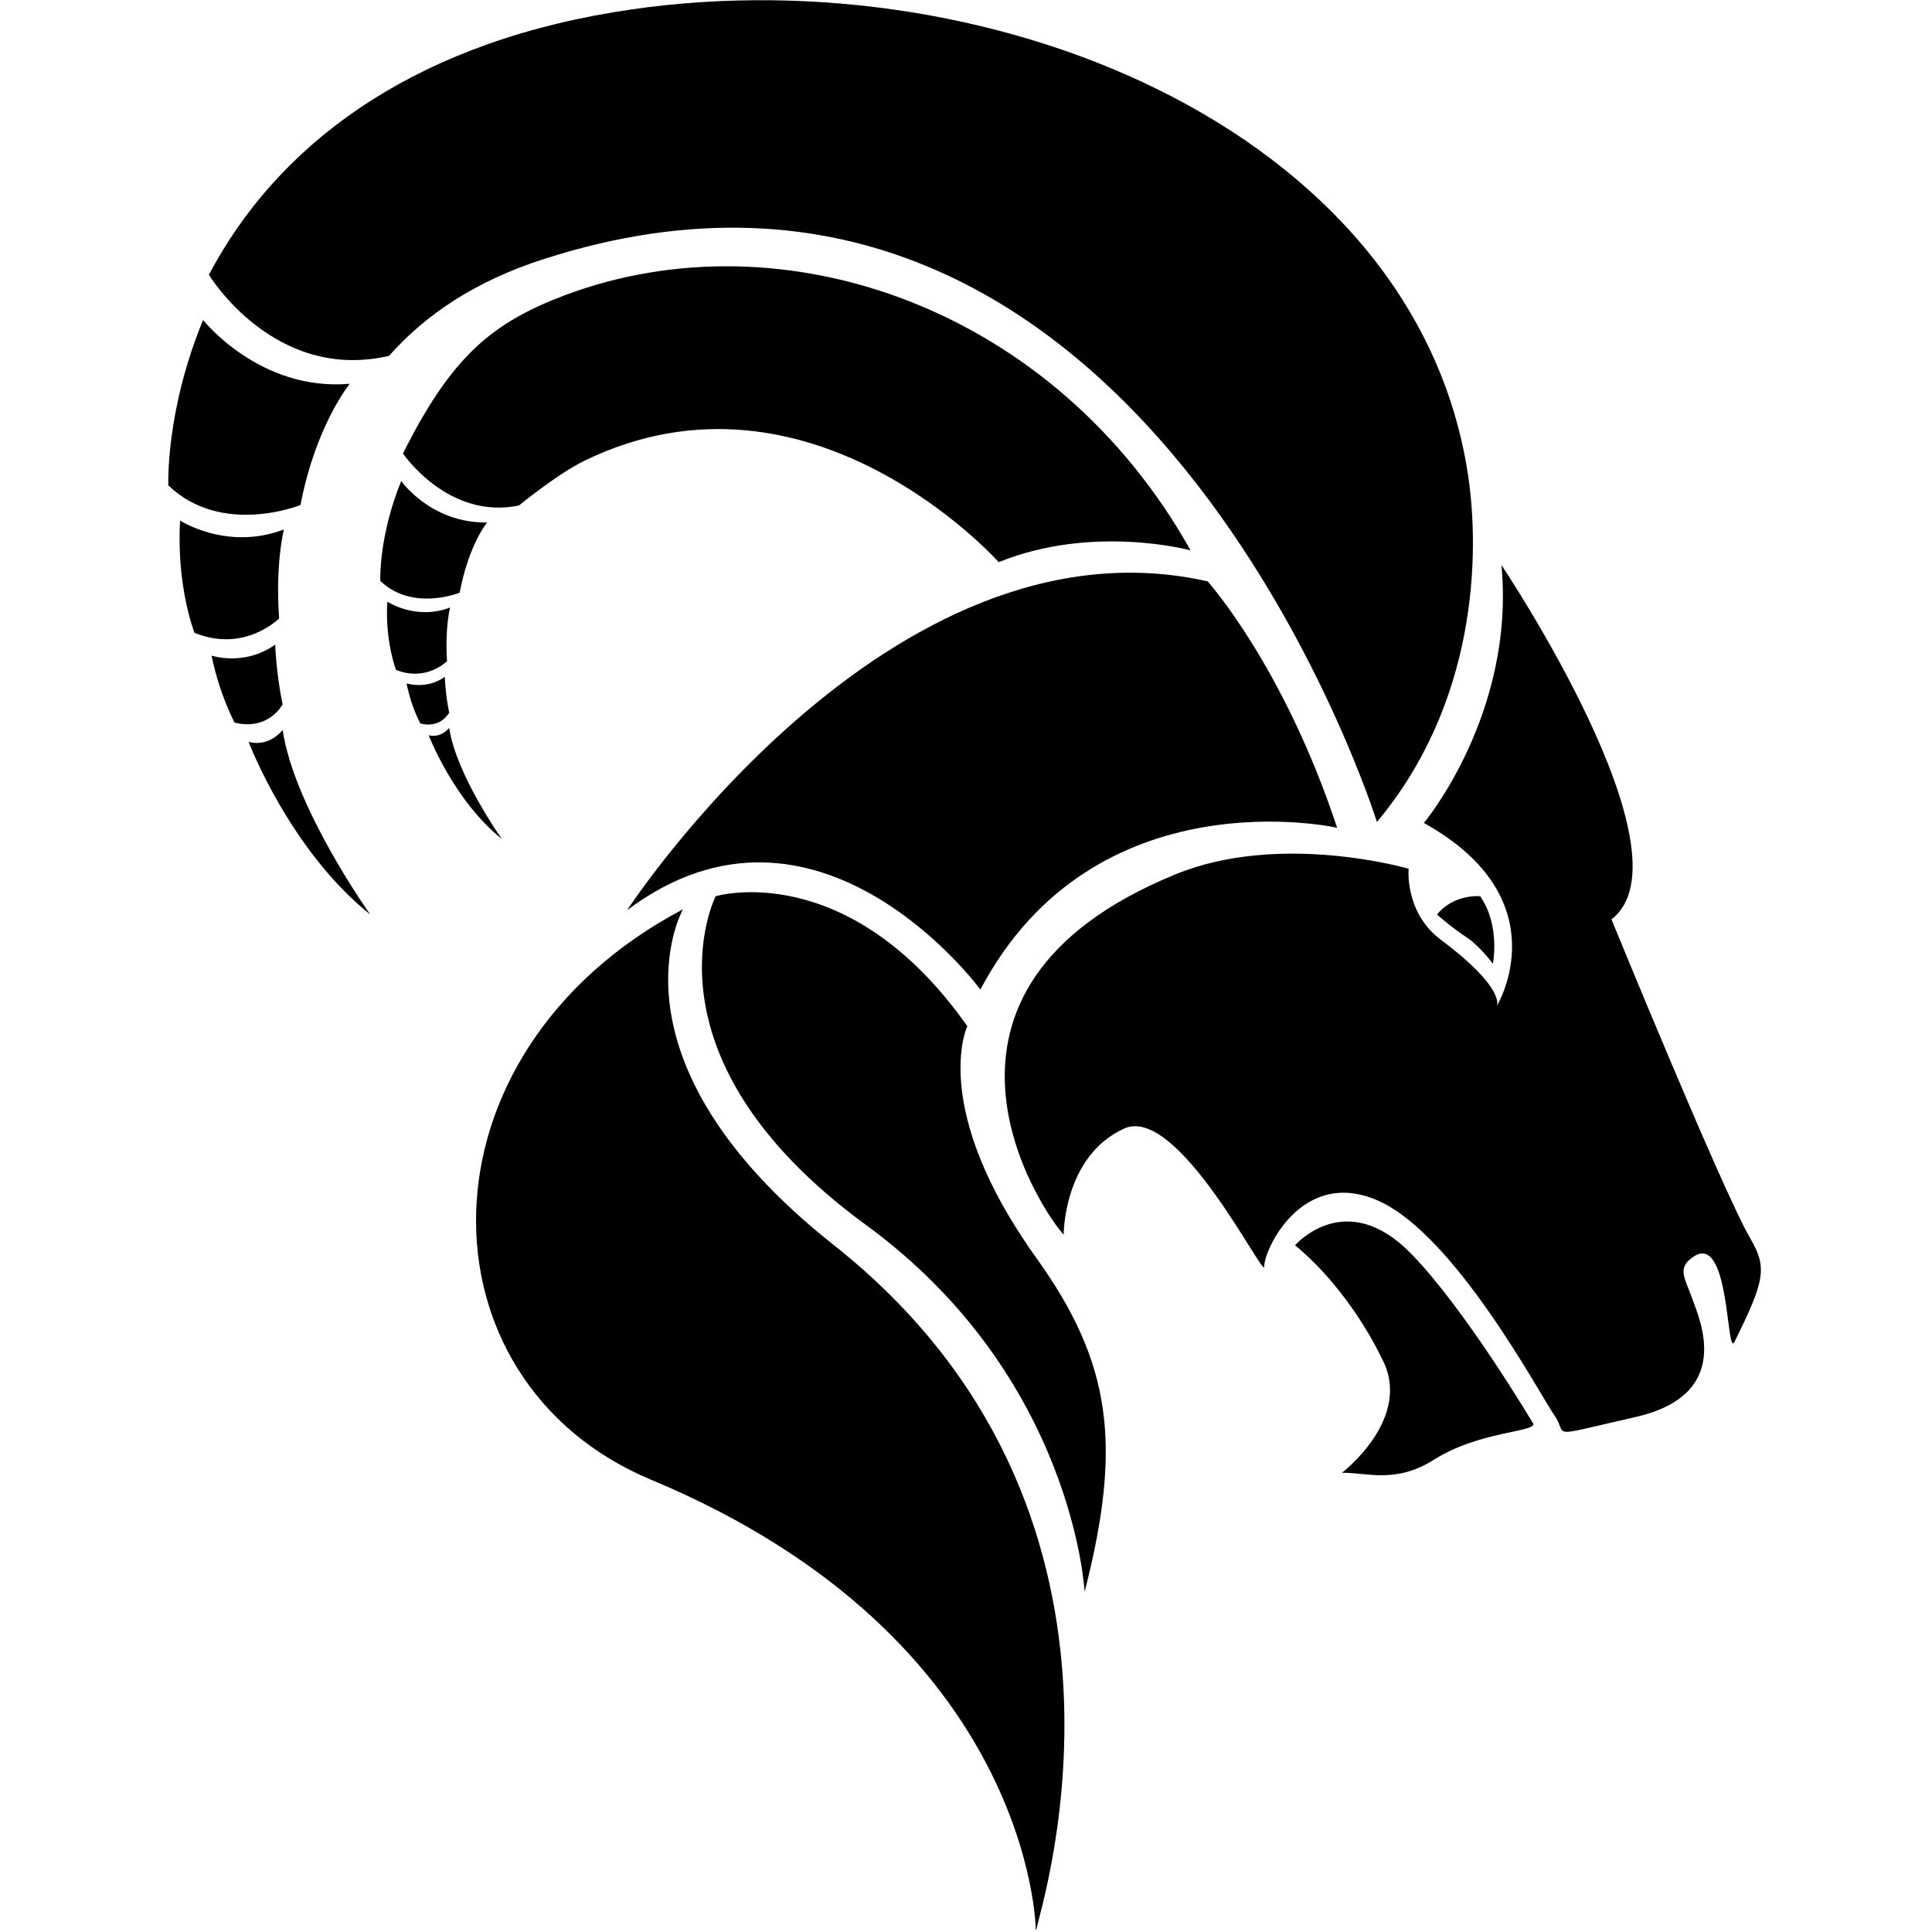 <svg xmlns="http://www.w3.org/2000/svg" width="100" height="100" viewBox="0 0 366 443" version="1.1" xml:space="preserve" stroke-linejoin="round"><path d="M199 442.5c0 0-0.5-66.6-88.2-103.2 -54.2-22.6-55.2-97.8 7.3-130.8 0 0-19.4 34.3 34.6 77 76.4 60.5 48 149.7 46.4 157M125.6 205.5c0 0 30.3-9.1 57.7 29.8 0 0-8.9 18.6 15.8 53.1 17.2 24 19.8 42.7 11.1 76.6 0 0-2.5-49.3-50.1-84.1 -53.1-38.8-34.5-75.4-34.5-75.4M105.3 208.7c0 0 59.9-91.9 133.1-75.4 0 0 17.4 19.3 29.7 56.5 0 0-55.6-12.5-81.8 37.1 0 0-37.4-50.9-81-18.2M305.8 129.6c0 0 44.5 66.4 25.2 81.2 0 0 25.4 62.1 31.8 73.1 3.9 6.7 3.5 9.5-3.6 23.8 -1.9 3.7-1-25-9.3-19.6 -4 2.6-2.1 4.8-0.4 9.6 1.7 4.8 9.7 22-12.9 27.2 -21.2 4.8-15.3 4.4-18.7-0.4 -3.4-4.9-22.6-41.1-40.2-49.1 -17.7-8-26.5 11.5-26.3 15 0.2 3.5-19.8-37.4-32.2-31.6 -13.9 6.4-13.8 24.3-13.8 24.3 -4.9-5.2-39.4-56 25.6-82.6 24.1-9.9 53.5-1.3 53.5-1.3 0 0-1 10 7.4 16.3 15.1 11.3 12.8 15.2 12.8 15.2 0 0 14.9-24.4-16.7-42 0 0 20.9-25 17.8-58.9M258.4 285.6c0 0 11.6-13.6 26.7 1.9 12.5 12.8 28 39 28 39 0.2 1.9-12.5 1.7-22.8 8.2 -8.8 5.6-15.4 2.9-21.1 3 0 0 16.7-12.7 9-26.5 0 0-6.9-15.1-19.8-25.7M297.9 215c1.6 1 4.5 4 5.9 6 0 0 1.8-8.7-2.9-15.5 0 0-6-0.6-9.9 4.2 0 0 3.5 3.1 6.9 5.3M277.2 188.4c0 0-54.1-173.1-191-129 -15.6 5-27.1 12.7-35.5 22.2 -26.4 6.1-41.3-18.6-41.3-18.6 15.4-29.2 45.3-52.3 92.8-60.2 84-14 183.7 26 195.9 106 2.8 18.4 2 52.4-20.9 79.7M8 73.3c0 0 13 16.5 33.7 14.7 0 0-7.8 9.5-11.3 27.8 0 0-18 7.3-30.3-4.5 0 0-0.7-17 8-38M2.7 119.3c0 0 10.8 7.1 23.9 2.1 0 0-2 7.6-1.1 20.4 0 0-7.9 8-19.4 3.3 0 0-4.2-10.6-3.3-25.8M9.9 150.3c0 0 7.6 2.6 14.7-2.5 0 0 0.2 6.5 1.7 13.7 0 0-3.1 6.1-11 4.2 0 0-3.4-6.2-5.3-15.4M26.3 167.4c0 0-3 4-7.8 2.7 0 0 9.4 24.8 27.9 39.6 0 0-17.5-24.5-20.1-42.4M190.5 128.9c0 0-43.1-48.4-94.9-23.3 -6.2 3-15.1 10.3-15.1 10.3 -16.2 3.4-26.6-11.9-26.6-11.9 11.2-22.4 20.5-30 37.1-36.3 50.1-18.8 112.3 2.8 143.5 58.5 0 0-22.3-6.1-44 2.7M53.5 110.3c0 0 6.8 9.7 19.7 9.5 0 0-4.2 5-6.3 16.1 0 0-10.8 4.4-18.2-2.7 0 0-0.4-10.2 4.8-22.9M50.4 138c0 0 6.5 4.3 14.3 1.3 0 0-1.2 4.6-0.7 12.3 0 0-4.7 4.8-11.7 2 0 0-2.5-6.4-2-15.5M54.7 156.7c0 0 4.6 1.5 8.8-1.5 0 0 0.1 3.9 1 8.2 0 0-1.9 3.7-6.6 2.5 0 0-2.1-3.7-3.2-9.3M64.5 166.9c0 0-1.8 2.4-4.7 1.7 0 0 5.7 14.9 16.8 23.8 0 0-10.5-14.7-12.1-25.5"/></svg>